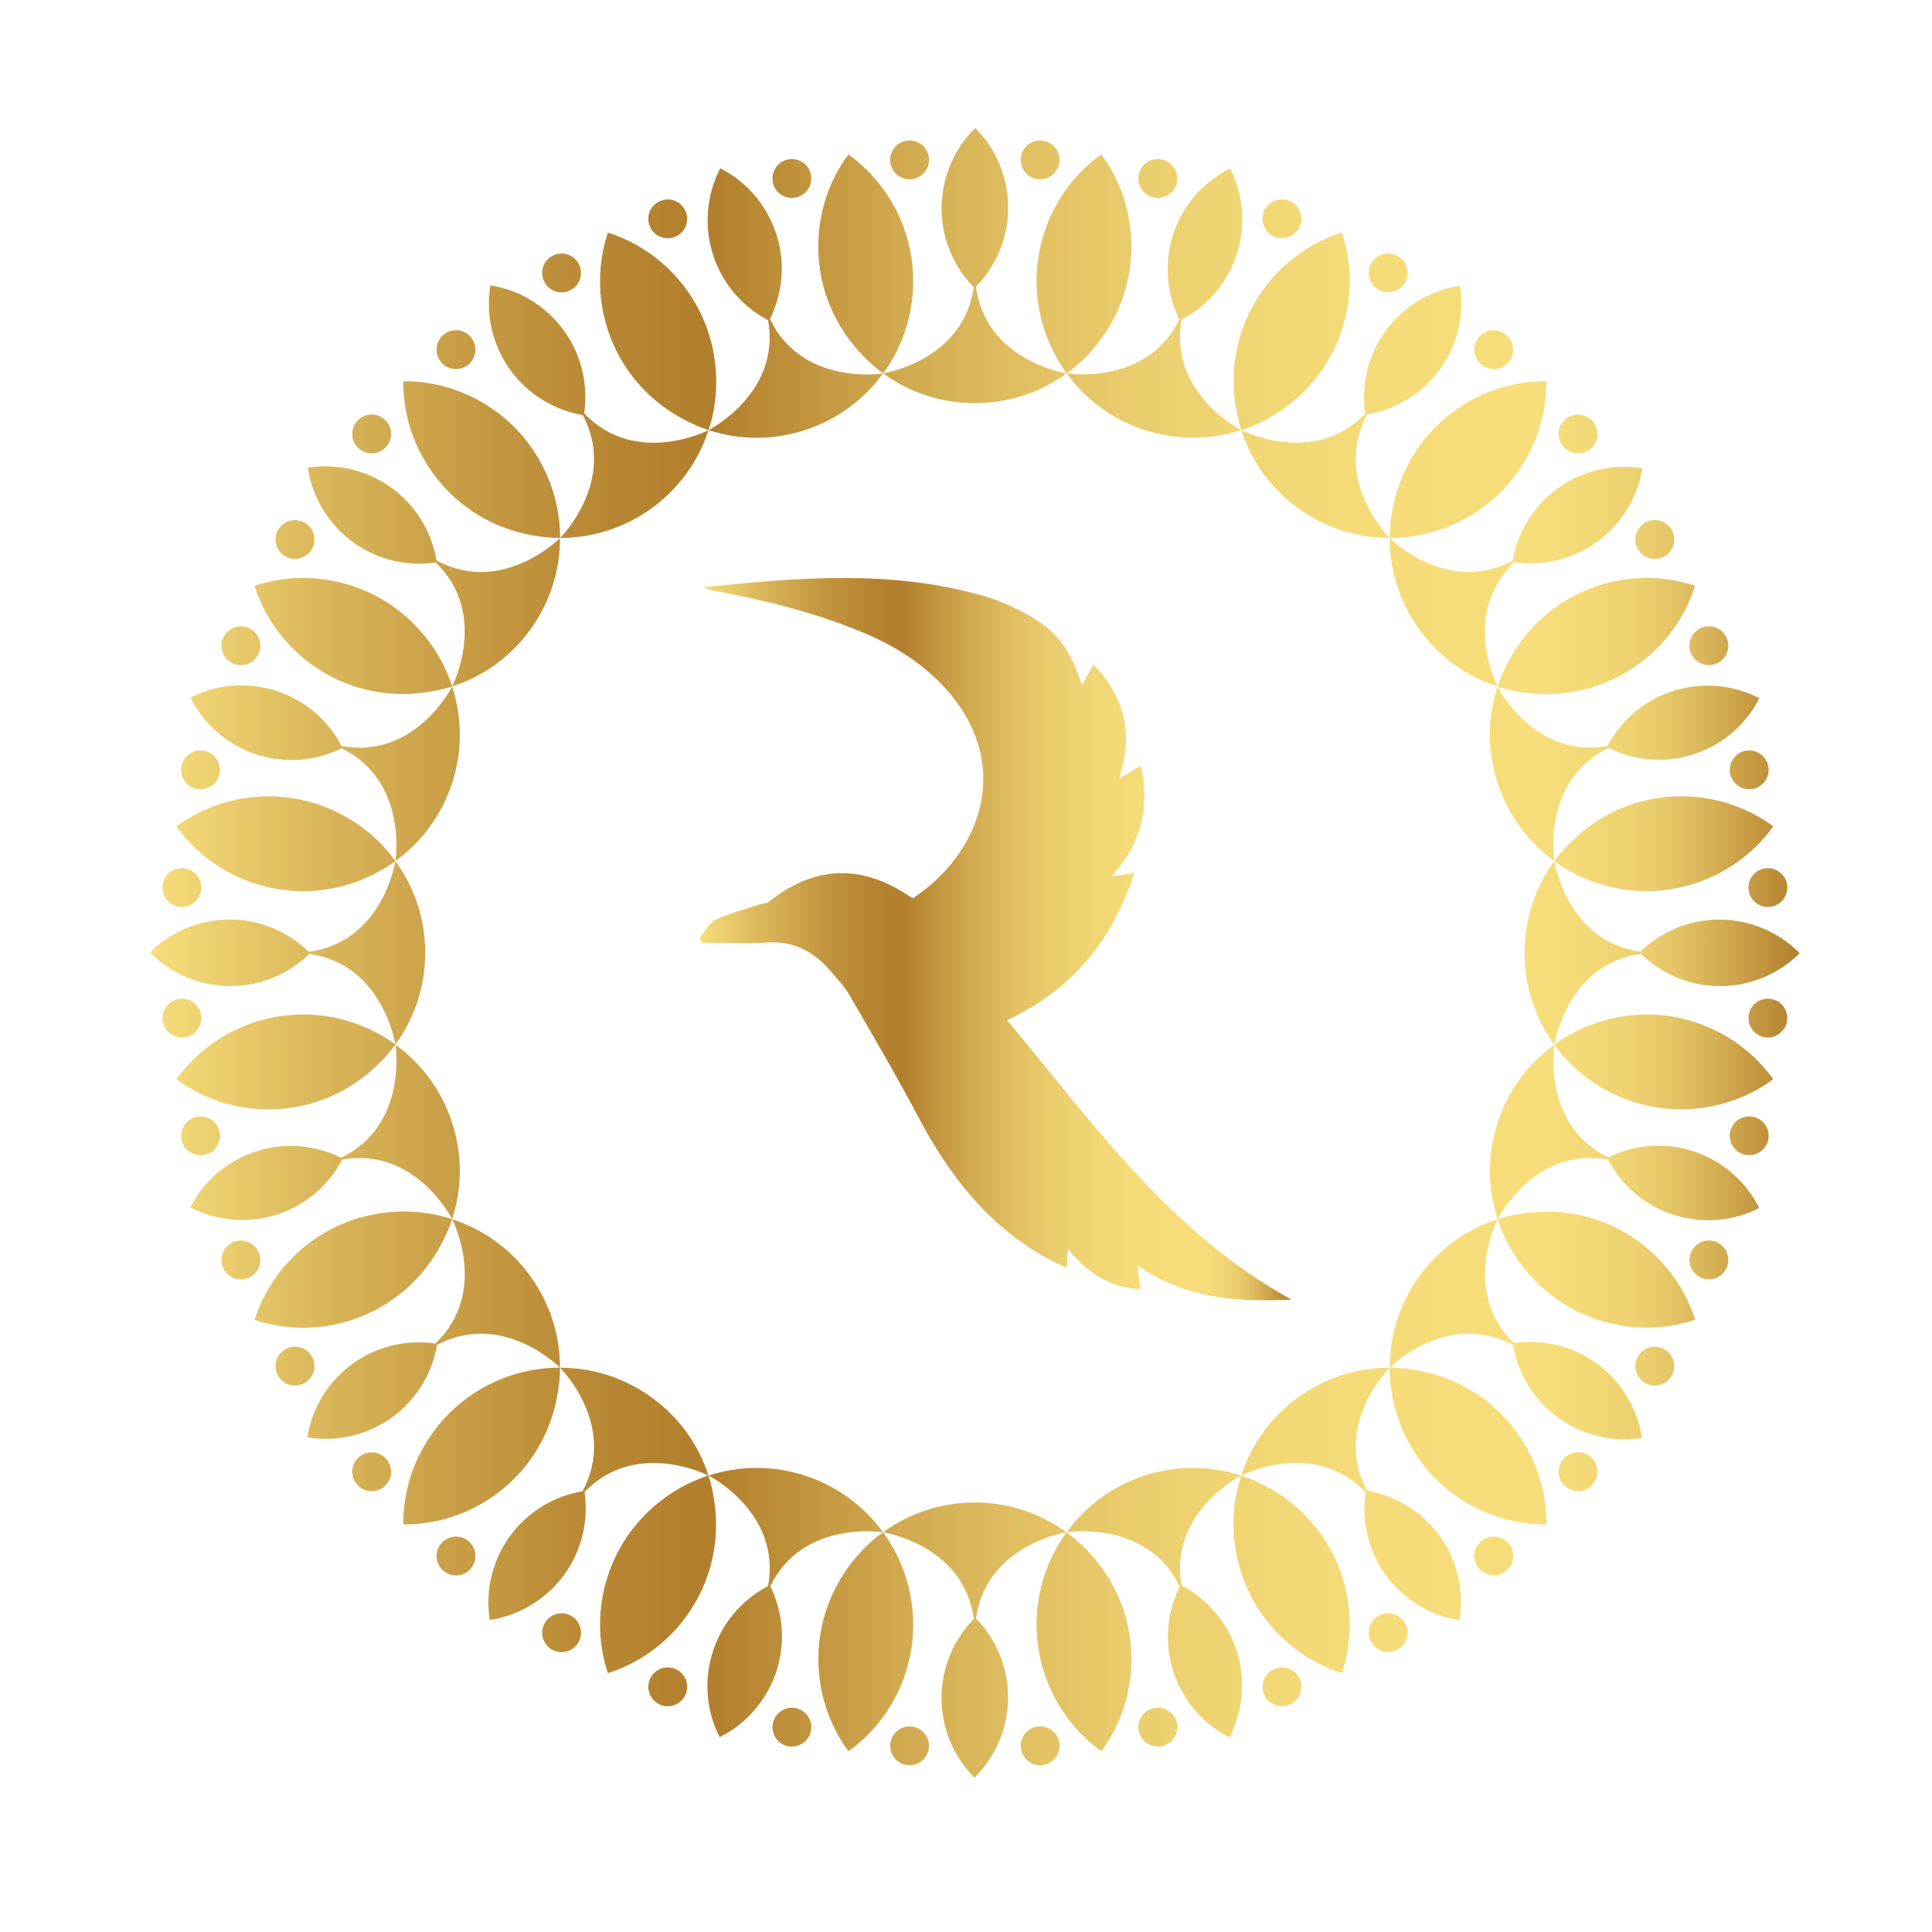 <?xml version="1.0" encoding="UTF-8"?>
<svg id="Layer_1" xmlns="http://www.w3.org/2000/svg" version="1.1" xmlns:xlink="http://www.w3.org/1999/xlink" viewBox="0 0 1200 1200">
  <!-- Generator: Adobe Illustrator 29.7.1, SVG Export Plug-In . SVG Version: 2.1.1 Build 8)  -->
  <defs>
    <style>
      .st0 {
        fill: url(#linear-gradient1);
      }

      .st1 {
        fill: url(#linear-gradient);
      }
    </style>
    <linearGradient id="linear-gradient" x1="93.2" y1="610.19" x2="1117.82" y2="610.19" gradientTransform="translate(0 1202) scale(1 -1)" gradientUnits="userSpaceOnUse">
      <stop offset="0" stop-color="#f7de7b"/>
      <stop offset=".1" stop-color="#dbb85b"/>
      <stop offset=".2" stop-color="#c59942"/>
      <stop offset=".28" stop-color="#b78632"/>
      <stop offset=".34" stop-color="#b27f2c"/>
      <stop offset=".37" stop-color="#ba8a35"/>
      <stop offset=".45" stop-color="#d0a84e"/>
      <stop offset=".53" stop-color="#e1c062"/>
      <stop offset=".62" stop-color="#edd170"/>
      <stop offset=".72" stop-color="#f5db78"/>
      <stop offset=".84" stop-color="#f7de7b"/>
      <stop offset=".87" stop-color="#f4da77"/>
      <stop offset=".91" stop-color="#ebcd6d"/>
      <stop offset=".94" stop-color="#dbb85b"/>
      <stop offset=".97" stop-color="#c69b43"/>
      <stop offset="1" stop-color="#b27f2c"/>
    </linearGradient>
    <linearGradient id="linear-gradient1" x1="434.4" y1="618.68" x2="802.12" y2="618.68" xlink:href="#linear-gradient"/>
  </defs>
  <path class="st1" d="M499.99,267.14c20.23-6.57,36.85-19.15,48.43-35.18,0,0-50.05,8.13-70.18-33.81,9.46-19.11,10.17-42.23-.17-62.74-6.96-13.81-17.85-24.35-30.69-30.86-6.59,12.77-9.37,27.67-7.03,42.96,3.51,22.84,17.74,41.38,36.74,51.4,8.05,45.52-36.98,68.23-36.98,68.23,18.82,6.16,39.64,6.57,59.88,0ZM355.88,179.29c5.38-3.93,6.59-11.45,2.67-16.85-3.93-5.38-11.45-6.59-16.85-2.67-5.38,3.93-6.59,11.45-2.67,16.85,3.93,5.4,11.45,6.59,16.85,2.67ZM290.3,226.93c5.4-3.93,6.59-11.45,2.67-16.85s-11.45-6.59-16.85-2.67-6.59,11.45-2.67,16.85c3.93,5.4,11.45,6.59,16.85,2.67ZM418.47,147.41c6.33-2.06,9.8-8.87,7.74-15.2s-8.87-9.8-15.2-7.74c-6.33,2.06-9.8,8.87-7.74,15.2s8.87,9.78,15.2,7.74ZM424.93,260.61c4.88,2.56,9.91,4.84,15.16,6.55v-.04s.02.02.04.02c4.53-13.9,5.83-28.71,3.84-43.29-2.08-15.42-7.85-30.58-17.63-44.05-12.58-17.33-29.82-29.3-48.77-35.35h0c-6.27,18.91-6.7,39.88-.09,60.25,8.15,25.16,25.72,44.57,47.45,55.91ZM564.97,111.36c6.66,0,12.06-5.4,12.06-12.06s-5.4-12.06-12.06-12.06-12.06,5.4-12.06,12.06,5.4,12.06,12.06,12.06ZM112.98,563.37c6.66,0,12.06-5.4,12.06-12.06s-5.4-12.06-12.06-12.06-12.06,5.4-12.06,12.06,5.38,12.06,12.06,12.06ZM495.57,122.33c6.33-2.06,9.8-8.87,7.74-15.2-2.06-6.33-8.87-9.8-15.2-7.74-6.33,2.06-9.8,8.87-7.74,15.2,2.06,6.35,8.87,9.8,15.2,7.74ZM646.04,111.36c6.66,0,12.06-5.4,12.06-12.06s-5.4-12.06-12.06-12.06-12.06,5.4-12.06,12.06,5.4,12.06,12.06,12.06ZM548.51,231.94l.02-.02s.02.02.04.02c8.52-11.71,14.34-25.24,16.98-39.56,2.88-15.44,2.08-31.77-3.12-47.78-6.61-20.36-19.3-37.09-35.48-48.69h0c-11.8,16.05-18.69,35.85-18.69,57.28,0,26.46,10.71,50.36,27.87,67.84,3.84,3.93,7.92,7.66,12.38,10.91ZM440.03,267.21s-45.09,23.21-77.21-10.48c3.1-21.08-3.38-43.31-19.54-59.62-10.89-10.97-24.51-17.65-38.71-19.87-2.32,14.18-.37,29.21,6.59,43.03,10.39,20.62,29.65,33.88,50.81,37.54,21.71,40.82-14.08,76.32-14.08,76.32,19.78.04,39.73-6.01,56.93-18.5,17.22-12.51,29.13-29.6,35.2-48.43ZM145.88,412.56c6.33,2.06,13.14-1.41,15.2-7.74,2.06-6.33-1.41-13.14-7.74-15.2s-13.14,1.41-15.2,7.74c-2.06,6.33,1.41,13.14,7.74,15.2ZM193.48,412.66c21.36,15.53,46.95,20.91,71.13,17.35,5.49-.8,10.93-1.91,16.22-3.62t-.02-.04s.02,0,.04-.02c-4.47-13.77-12.04-26.42-22.06-36.98-10.8-11.39-24.44-20.39-40.43-25.57-20.36-6.61-41.34-6.18-60.25.09h0c6.05,19,18.02,36.22,35.35,48.8ZM280.82,486.34c6.57-20.23,6.16-41.08,0-59.86,0,0-22.84,45.28-68.62,36.91-9.89-18.89-28.19-33.05-50.86-36.74-15.27-2.49-30.19.13-43.01,6.68,6.44,12.84,16.87,23.86,30.62,30.95,20.54,10.58,43.92,9.98,63.18.5,41.55,20.26,33.46,70.01,33.46,70.01,16.07-11.6,28.65-28.22,35.22-48.45ZM158.29,548.77c25.55,8.31,52.07,5.42,74.19-5.92,4.58-2.32,8.98-4.99,13.12-8.02l-.02-.02s.02-.02.04-.02c-8.48-11.71-19.56-21.36-32.34-28.3-13.79-7.53-29.58-11.86-46.43-11.86-21.41,0-41.23,6.9-57.28,18.69h0c11.62,16.16,28.35,28.84,48.71,35.46ZM120.83,489.65c6.33,2.06,13.14-1.41,15.2-7.74,2.06-6.33-1.41-13.14-7.74-15.2s-13.14,1.41-15.2,7.74c-2.06,6.33,1.39,13.14,7.74,15.2ZM331.26,332.59c5.49.93,11.02,1.58,16.59,1.56v-.04h.04c0-14.44-3.27-28.76-9.5-41.86-6.74-14.23-16.96-27.02-30.6-36.93-17.33-12.58-37.41-18.65-57.32-18.54h0c-.11,19.91,5.96,39.99,18.54,57.32,15.51,21.36,38.15,34.4,62.24,38.5ZM329.31,391.15c12.51-17.22,18.56-37.15,18.5-56.93,0,0-35.7,36-76.66,13.9-3.58-21.02-16.59-40.14-37.02-50.66-13.75-7.07-28.76-9.22-42.96-6.94,2.17,14.21,8.7,27.89,19.56,38.89,16.27,16.42,38.67,23.05,59.94,20,33.27,32.1,10.19,76.93,10.19,76.93,18.85-6.03,35.94-17.96,48.45-35.18ZM223.76,279.29c5.4,3.93,12.93,2.71,16.85-2.67,3.93-5.4,2.71-12.93-2.67-16.85-5.4-3.93-12.93-2.71-16.85,2.67-3.9,5.4-2.71,12.95,2.67,16.85ZM176.11,344.87c5.4,3.93,12.93,2.71,16.85-2.67s2.71-12.93-2.67-16.85c-5.4-3.93-12.93-2.71-16.85,2.67-3.9,5.4-2.71,12.95,2.67,16.85ZM662.43,231.92s-50.12-7.72-56.3-53.85c14.9-15.25,22.73-37.02,19.24-59.73-2.36-15.29-9.46-28.67-19.65-38.84-10.21,10.11-17.46,23.42-19.95,38.69-3.73,22.79,4.08,44.85,19.04,60.25-6.42,45.78-56.24,53.46-56.24,53.46,15.98,11.67,35.65,18.5,56.93,18.5,21.28.02,40.97-6.81,56.93-18.48ZM654.52,218.84c2.32,4.55,4.97,8.94,7.98,13.08l.02-.02s.02.02.02.04c11.8-8.57,21.54-19.76,28.5-32.66,7.42-13.73,11.69-29.41,11.69-46.11,0-21.41-6.9-41.23-18.69-57.28h0c-16.18,11.6-28.87,28.32-35.48,48.69-8.28,25.57-5.4,52.11,5.96,74.26ZM930.18,486.31c6.57,20.23,19.15,36.85,35.18,48.43,0,0-8.13-50.05,33.81-70.18,19.11,9.46,42.23,10.17,62.74-.17,13.81-6.96,24.35-17.85,30.86-30.69-12.77-6.59-27.67-9.37-42.96-7.03-22.84,3.51-41.38,17.74-51.4,36.74-45.52,8.05-68.23-36.98-68.23-36.98-6.16,18.8-6.57,39.64,0,59.88ZM1049.94,404.79c2.06,6.33,8.87,9.8,15.2,7.74s9.8-8.87,7.74-15.2c-2.06-6.33-8.87-9.8-15.2-7.74-6.33,2.06-9.8,8.87-7.74,15.2ZM1018.04,342.2c3.93,5.4,11.45,6.59,16.85,2.67,5.4-3.93,6.59-11.45,2.67-16.85-3.93-5.38-11.45-6.59-16.85-2.67-5.4,3.9-6.59,11.45-2.67,16.85ZM1085.99,551.29c0,6.66,5.4,12.06,12.06,12.06s12.06-5.4,12.06-12.06-5.4-12.06-12.06-12.06-12.06,5.38-12.06,12.06ZM987.24,279.29c5.4-3.93,6.59-11.45,2.67-16.85-3.93-5.38-11.45-6.59-16.85-2.67-5.38,3.93-6.59,11.45-2.67,16.85,3.9,5.38,11.45,6.57,16.85,2.67ZM965.4,648.75s7.72-50.12,53.85-56.3c15.25,14.9,37.02,22.73,59.73,19.24,15.29-2.36,28.67-9.46,38.84-19.65-10.11-10.21-23.42-17.46-38.69-19.95-22.79-3.73-44.85,4.08-60.25,19.04-45.78-6.42-53.46-56.24-53.46-56.24-11.67,15.98-18.5,35.65-18.5,56.93-.02,21.28,6.81,40.95,18.48,56.93ZM1082.73,466.69c-6.33,2.06-9.8,8.87-7.74,15.2,2.06,6.33,8.87,9.8,15.2,7.74s9.8-8.87,7.74-15.2c-2.06-6.33-8.87-9.8-15.2-7.74ZM1044.15,494.58c-26.39,0-50.27,10.67-67.75,27.76-3.97,3.88-7.74,7.98-11,12.47l.02.02s-.02.02-.02.04c11.69,8.5,25.18,14.31,39.45,16.96,15.46,2.91,31.84,2.1,47.86-3.1,20.36-6.61,37.09-19.3,48.69-35.48h0c-16.03-11.78-35.85-18.67-57.25-18.67ZM992.62,363.78c-25.11,8.15-44.52,25.7-55.87,47.39-2.58,4.9-4.88,9.95-6.59,15.22h.04s-.02.02-.02.04c13.75,4.47,28.39,5.77,42.81,3.88,15.59-2.02,30.9-7.79,44.52-17.68,17.33-12.58,29.3-29.82,35.35-48.78h0c-18.91-6.27-39.88-6.7-60.25-.09ZM715.41,122.33c6.33,2.06,13.14-1.41,15.2-7.74,2.06-6.33-1.41-13.14-7.74-15.2-6.33-2.06-13.14,1.41-15.2,7.74-2.06,6.33,1.41,13.14,7.74,15.2ZM784.66,179.81c-15.53,21.36-20.91,46.95-17.35,71.13.8,5.49,1.91,10.93,3.62,16.22t.04-.02s0,.02.02.04c13.68-4.45,26.22-11.95,36.74-21.86,11.49-10.82,20.58-24.55,25.81-40.62,6.61-20.36,6.18-41.34-.09-60.25h0c-19,6.03-36.22,18.02-48.8,35.35ZM930.12,426.35s-23.21-45.09,10.47-77.21c21.08,3.1,43.31-3.38,59.62-19.54,10.97-10.89,17.63-24.51,19.87-38.71-14.18-2.32-29.21-.37-43.03,6.59-20.62,10.39-33.88,29.65-37.54,50.81-40.82,21.71-76.32-14.08-76.32-14.08-.04,19.78,6.01,39.73,18.5,56.93,12.51,17.22,29.6,29.13,48.43,35.2ZM710.99,267.12c20.23,6.57,41.08,6.16,59.86,0,0,0-45.28-22.84-36.91-68.62,18.89-9.89,33.05-28.19,36.74-50.86,2.49-15.27-.13-30.19-6.68-43.01-12.84,6.44-23.86,16.87-30.95,30.62-10.58,20.54-9.98,43.92-.5,63.18-20.26,41.55-70.01,33.46-70.01,33.46,11.6,16.07,28.22,28.65,48.45,35.22ZM792.51,147.38c6.33,2.06,13.14-1.41,15.2-7.74,2.06-6.33-1.41-13.14-7.74-15.2-6.33-2.06-13.14,1.41-15.2,7.74-2.06,6.35,1.41,13.14,7.74,15.2ZM920.71,226.93c5.38,3.93,12.93,2.71,16.85-2.67,3.93-5.4,2.71-12.93-2.67-16.85s-12.93-2.71-16.85,2.67c-3.93,5.4-2.73,12.93,2.67,16.85ZM903.21,255.32c-21.38,15.53-34.42,38.21-38.5,62.35-.93,5.44-1.56,10.95-1.56,16.5h.04v.04c14.44,0,28.74-3.27,41.84-9.5,14.23-6.74,27.04-16.96,36.96-30.6,12.58-17.33,18.65-37.41,18.54-57.32h0c-19.91-.13-39.99,5.94-57.32,18.52ZM806.18,315.61c17.22,12.51,37.15,18.56,56.93,18.5,0,0-36-35.7-13.9-76.67,21.01-3.58,40.14-16.59,50.66-37.02,7.07-13.75,9.2-28.76,6.94-42.96-14.21,2.17-27.89,8.7-38.89,19.56-16.42,16.27-23.05,38.67-20,59.94-32.1,33.27-76.93,10.19-76.93,10.19,6.05,18.85,17.96,35.96,35.18,48.45ZM855.12,179.29c5.38,3.93,12.93,2.73,16.85-2.67,3.93-5.38,2.71-12.93-2.67-16.85s-12.93-2.71-16.85,2.67c-3.93,5.38-2.73,12.93,2.67,16.85ZM662.52,951.71l-.02.02s-.02-.02-.04-.02c-8.52,11.69-14.31,25.22-16.98,39.51-2.88,15.44-2.08,31.79,3.1,47.8,6.61,20.36,19.3,37.09,35.48,48.69h0c11.8-16.05,18.69-35.87,18.69-57.28,0-26.39-10.67-50.27-27.76-67.75-3.88-3.95-7.98-7.7-12.47-10.97ZM786.16,923.08c-4.9-2.58-9.95-4.88-15.22-6.59v.04s-.02-.02-.04-.02c-4.49,13.75-5.77,28.41-3.88,42.83,2.04,15.57,7.79,30.88,17.68,44.5,12.58,17.33,29.82,29.3,48.77,35.35h0c6.27-18.91,6.7-39.88.09-60.25-8.18-25.14-25.7-44.55-47.39-55.87ZM920.73,956.69c-5.38,3.93-6.59,11.45-2.67,16.85s11.45,6.59,16.85,2.67c5.4-3.93,6.59-11.45,2.67-16.85-3.93-5.38-11.47-6.57-16.85-2.67ZM646.06,1072.29c-6.66,0-12.06,5.4-12.06,12.06s5.4,12.06,12.06,12.06,12.06-5.4,12.06-12.06-5.4-12.06-12.06-12.06ZM771,916.44s45.09-23.21,77.21,10.47c-3.1,21.08,3.38,43.31,19.54,59.62,10.89,10.97,24.51,17.65,38.71,19.87,2.32-14.18.37-29.21-6.59-43.03-10.39-20.62-29.65-33.88-50.81-37.54-21.71-40.82,14.08-76.32,14.08-76.32-19.78-.04-39.71,6.01-56.93,18.5-17.22,12.51-29.15,29.6-35.2,48.43ZM711.01,916.51c-20.23,6.57-36.85,19.15-48.43,35.18,0,0,50.05-8.13,70.18,33.81-9.46,19.11-10.17,42.23.17,62.74,6.96,13.81,17.85,24.35,30.69,30.86,6.59-12.77,9.37-27.67,7.03-42.96-3.51-22.84-17.74-41.38-36.74-51.4-8.05-45.52,36.98-68.23,36.98-68.23-18.8-6.16-39.64-6.57-59.88,0ZM879.67,851.03c-5.47-.93-10.97-1.56-16.5-1.56v.04h-.04c0,14.4,3.25,28.67,9.46,41.77,6.74,14.25,16.98,27.11,30.64,37.04,17.33,12.58,37.41,18.65,57.32,18.54h0c.11-19.91-5.96-39.99-18.54-57.32-15.53-21.41-38.21-34.44-62.33-38.52ZM715.44,1061.29c-6.33,2.06-9.8,8.87-7.74,15.2,2.06,6.33,8.87,9.8,15.2,7.74s9.8-8.87,7.74-15.2c-2.06-6.33-8.87-9.8-15.2-7.74ZM548.57,951.71s50.12,7.72,56.3,53.85c-14.9,15.25-22.73,37.02-19.24,59.73,2.36,15.29,9.46,28.67,19.65,38.84,10.21-10.11,17.46-23.42,19.95-38.69,3.73-22.79-4.08-44.85-19.04-60.25,6.42-45.78,56.24-53.46,56.24-53.46-15.98-11.67-35.65-18.5-56.93-18.5-21.25,0-40.95,6.81-56.93,18.48ZM792.53,1036.24c-6.33,2.06-9.8,8.87-7.74,15.2s8.87,9.8,15.2,7.74c6.33-2.06,9.8-8.87,7.74-15.2-2.06-6.33-8.87-9.8-15.2-7.74ZM855.15,1004.34c-5.4,3.93-6.59,11.45-2.67,16.85,3.93,5.4,11.45,6.59,16.85,2.67,5.38-3.93,6.59-11.45,2.67-16.85-3.93-5.38-11.47-6.57-16.85-2.67ZM1052.72,634.87c-25.57-8.31-52.11-5.4-74.28,5.96-4.55,2.32-8.91,4.97-13.06,7.98l.02.02s-.02.02-.04.02c8.57,11.82,19.78,21.56,32.7,28.52,13.71,7.4,29.39,11.65,46.06,11.65,21.41,0,41.23-6.9,57.28-18.69h0c-11.6-16.16-28.32-28.84-48.69-35.46ZM930.21,697.31c-6.57,20.23-6.16,41.08,0,59.86,0,0,22.84-45.28,68.62-36.91,9.89,18.89,28.19,33.05,50.86,36.74,15.27,2.49,30.19-.13,43.01-6.68-6.44-12.84-16.87-23.86-30.62-30.95-20.54-10.58-43.92-9.98-63.18-.5-41.55-20.26-33.46-70.01-33.46-70.01-16.07,11.6-28.65,28.22-35.22,48.45ZM1098.05,620.28c-6.66,0-12.06,5.4-12.06,12.06s5.4,12.06,12.06,12.06,12.06-5.4,12.06-12.06c0-6.66-5.4-12.06-12.06-12.06ZM1090.19,693.99c-6.33-2.06-13.14,1.41-15.2,7.74s1.41,13.14,7.74,15.2c6.33,2.06,13.14-1.41,15.2-7.74,2.06-6.33-1.41-13.14-7.74-15.2ZM1017.54,770.96c-21.38-15.55-47.02-20.93-71.24-17.35-5.47.8-10.87,1.91-16.11,3.62t.02.04s-.02,0-.04.02c4.45,13.71,11.97,26.26,21.9,36.78,10.82,11.47,24.53,20.54,40.6,25.76,20.36,6.61,41.34,6.18,60.25-.09h0c-6.07-18.98-18.07-36.2-35.37-48.8ZM1034.89,838.78c-5.4-3.93-12.93-2.71-16.85,2.67-3.93,5.38-2.71,12.93,2.67,16.85,5.4,3.93,12.93,2.71,16.85-2.67,3.93-5.4,2.73-12.95-2.67-16.85ZM881.71,792.48c-12.51,17.22-18.56,37.15-18.5,56.93,0,0,35.7-36,76.66-13.9,3.58,21.02,16.59,40.14,37.02,50.66,13.75,7.07,28.76,9.2,42.96,6.94-2.17-14.21-8.7-27.89-19.56-38.89-16.27-16.42-38.67-23.05-59.94-20-33.27-32.1-10.19-76.93-10.19-76.93-18.85,6.05-35.94,17.98-48.45,35.18ZM987.24,904.36c-5.4-3.93-12.93-2.71-16.85,2.67-3.93,5.4-2.71,12.93,2.67,16.85,5.4,3.93,12.93,2.71,16.85-2.67,3.93-5.4,2.73-12.95-2.67-16.85ZM1065.15,771.09c-6.33-2.06-13.14,1.41-15.2,7.74-2.06,6.33,1.41,13.14,7.74,15.2,6.33,2.06,13.14-1.41,15.2-7.74,2.06-6.33-1.41-13.14-7.74-15.2ZM307.8,928.33c21.41-15.55,34.46-38.28,38.52-62.44.91-5.42,1.54-10.89,1.54-16.42h-.04v-.04c-14.57,0-29.04,3.32-42.25,9.67-14.08,6.74-26.74,16.92-36.54,30.43-12.58,17.33-18.65,37.41-18.54,57.32h0c19.91.13,40.01-5.94,57.32-18.52ZM192.99,841.45c-3.93-5.4-11.45-6.59-16.85-2.67s-6.59,11.45-2.67,16.85,11.45,6.59,16.85,2.67c5.38-3.9,6.57-11.45,2.67-16.85ZM280.82,697.33c-6.57-20.23-19.15-36.85-35.18-48.43,0,0,8.13,50.05-33.81,70.18-19.11-9.46-42.23-10.17-62.74.17-13.81,6.96-24.35,17.85-30.86,30.69,12.77,6.59,27.67,9.37,42.96,7.03,22.84-3.51,41.38-17.74,51.4-36.74,45.52-8.05,68.23,36.98,68.23,36.98,6.16-18.82,6.57-39.64,0-59.88ZM218.38,819.87c25.11-8.15,44.52-25.7,55.87-47.39,2.58-4.9,4.88-9.95,6.59-15.22h-.04s.02-.02.02-.04c-13.75-4.49-28.41-5.77-42.83-3.88-15.57,2.04-30.9,7.79-44.5,17.68-17.33,12.58-29.3,29.82-35.35,48.77h0c18.91,6.27,39.9,6.7,60.25.09ZM223.78,904.36c-5.4,3.93-6.59,11.45-2.67,16.85s11.45,6.59,16.85,2.67c5.4-3.93,6.59-11.45,2.67-16.85-3.93-5.38-11.47-6.57-16.85-2.67ZM280.88,757.3s23.21,45.09-10.48,77.21c-21.08-3.1-43.31,3.38-59.62,19.54-10.97,10.89-17.63,24.51-19.87,38.71,14.18,2.32,29.21.37,43.03-6.59,20.62-10.39,33.88-29.65,37.54-50.81,40.82-21.71,76.32,14.08,76.32,14.08.04-19.78-6.01-39.71-18.5-56.93-12.51-17.22-29.6-29.13-48.43-35.2ZM166.87,689.07c26.46,0,50.36-10.71,67.84-27.87,3.95-3.86,7.66-7.92,10.91-12.38l-.02-.02s.02-.02.02-.04c-11.75-8.57-25.37-14.38-39.75-17.02-15.38-2.84-31.64-2.02-47.58,3.14-20.36,6.61-37.09,19.3-48.69,35.48h0c16.05,11.82,35.87,18.72,57.28,18.72ZM245.62,534.89s-7.72,50.12-53.85,56.3c-15.25-14.9-37.02-22.73-59.73-19.24-15.29,2.36-28.67,9.46-38.84,19.65,10.11,10.21,23.42,17.46,38.69,19.95,22.79,3.73,44.85-4.08,60.25-19.04,45.78,6.42,53.46,56.24,53.46,56.24,11.67-15.98,18.5-35.65,18.5-56.93.02-21.28-6.81-40.95-18.48-56.93ZM128.29,716.96c6.33-2.06,9.8-8.87,7.74-15.2s-8.87-9.8-15.2-7.74c-6.33,2.06-9.8,8.87-7.74,15.2s8.87,9.8,15.2,7.74ZM161.08,778.86c-2.06-6.33-8.87-9.8-15.2-7.74-6.33,2.06-9.8,8.87-7.74,15.2s8.87,9.8,15.2,7.74c6.33-2.06,9.8-8.87,7.74-15.2ZM418.49,1036.26c-6.33-2.06-13.14,1.41-15.2,7.74s1.41,13.14,7.74,15.2,13.14-1.41,15.2-7.74c2.06-6.35-1.41-13.14-7.74-15.2ZM495.59,1061.31c-6.33-2.06-13.14,1.41-15.2,7.74-2.06,6.33,1.41,13.14,7.74,15.2,6.33,2.06,13.14-1.41,15.2-7.74,2.06-6.35-1.41-13.14-7.74-15.2ZM564.99,1072.29c-6.66,0-12.06,5.4-12.06,12.06s5.4,12.06,12.06,12.06,12.06-5.4,12.06-12.06-5.4-12.06-12.06-12.06ZM500.01,916.51c-20.23-6.57-41.08-6.16-59.86,0,0,0,45.28,22.84,36.91,68.62-18.89,9.89-33.05,28.19-36.74,50.86-2.49,15.27.13,30.19,6.68,43.01,12.84-6.44,23.86-16.87,30.95-30.62,10.58-20.54,9.98-43.92.5-63.18,20.26-41.55,70.01-33.46,70.01-33.46-11.6-16.07-28.22-28.63-48.45-35.22ZM556.51,964.78c-2.32-4.55-4.97-8.94-7.98-13.08l-.02.02s-.02-.02-.02-.04c-11.71,8.5-21.38,19.58-28.32,32.38-7.53,13.79-11.86,29.58-11.86,46.39,0,21.41,6.9,41.23,18.69,57.28h0c16.18-11.6,28.87-28.32,35.48-48.69,8.28-25.57,5.38-52.09-5.96-74.26ZM290.32,956.72c-5.4-3.93-12.93-2.71-16.85,2.67-3.93,5.4-2.71,12.93,2.67,16.85,5.4,3.93,12.93,2.71,16.85-2.67,3.9-5.4,2.71-12.95-2.67-16.85ZM426.36,1003.84c15.51-21.36,20.91-46.93,17.35-71.11-.8-5.49-1.91-10.95-3.62-16.24t-.04.02s0-.02-.02-.04c-13.77,4.47-26.42,12.04-36.98,22.06-11.39,10.8-20.39,24.44-25.57,40.43-6.61,20.36-6.18,41.34.09,60.25h0c18.98-6.05,36.2-18.02,48.8-35.35ZM355.9,1004.36c-5.38-3.93-12.93-2.71-16.85,2.67-3.93,5.4-2.71,12.93,2.67,16.85s12.93,2.71,16.85-2.67c3.9-5.4,2.71-12.93-2.67-16.85ZM125.04,632.36c0-6.66-5.4-12.06-12.06-12.06s-12.06,5.4-12.06,12.06,5.4,12.06,12.06,12.06,12.06-5.4,12.06-12.06ZM404.85,868.04c-17.22-12.51-37.15-18.56-56.93-18.5,0,0,36,35.7,13.9,76.67-21.02,3.58-40.14,16.59-50.66,37.02-7.07,13.75-9.2,28.76-6.94,42.96,14.21-2.17,27.89-8.7,38.89-19.56,16.42-16.27,23.05-38.67,20-59.94,32.1-33.27,76.93-10.19,76.93-10.19-6.05-18.87-17.96-35.96-35.18-48.45Z"/>
  <path class="st0" d="M706.42,785.93c.69,5.3,1.27,9.74,1.92,14.75-19-.71-32.77-10.07-45.03-24.92-.29,4.78-.46,7.76-.71,11.81-4.67-2.32-8.86-4.17-12.87-6.4-36.31-20.13-60.24-51.37-79.3-87.35-13.64-25.78-28.45-50.95-43.07-76.21-2.96-5.13-7.32-9.49-11.18-14.08-10.32-12.22-22.8-19.21-39.55-18.13-13.45.86-27.01.17-40.5.17-.58-.94-1.15-1.88-1.73-2.82,3.25-3.9,5.76-9.36,9.93-11.37,8.8-4.21,18.48-6.63,27.8-9.74,1.71-.56,3.92-.33,5.19-1.36,28.01-22.53,57.15-23.88,87.1-3.9.86.56,1.75,1.11,2.57,1.61,40.76-27.03,60.92-78.78,25.45-124.21-15.2-19.48-35.29-32.27-57.84-41.51-29.1-11.93-59.44-19.46-90.27-25.22-2.5-.46-4.96-1.11-7.36-2.36,58.4-5.97,116.74-11.1,174.31,5.57,8.7,2.52,17.21,6.22,25.2,10.51,19.44,10.43,28.51,22.17,35.62,45.05,2.59-4.84,4.69-8.8,7.01-13.16,19.52,20.19,25.11,43.15,16,70.96,5.28-3.17,9.09-5.46,13.45-8.09,5.88,25.97.31,48.43-18.02,68.56,5.21-.65,8.99-1.11,13.95-1.73-13.6,41.94-38.63,72.52-79.01,91.27,53.14,63.41,100.51,131.55,176.64,173.55-34.85,1.79-66.68-.86-95.69-21.25Z"/>
</svg>